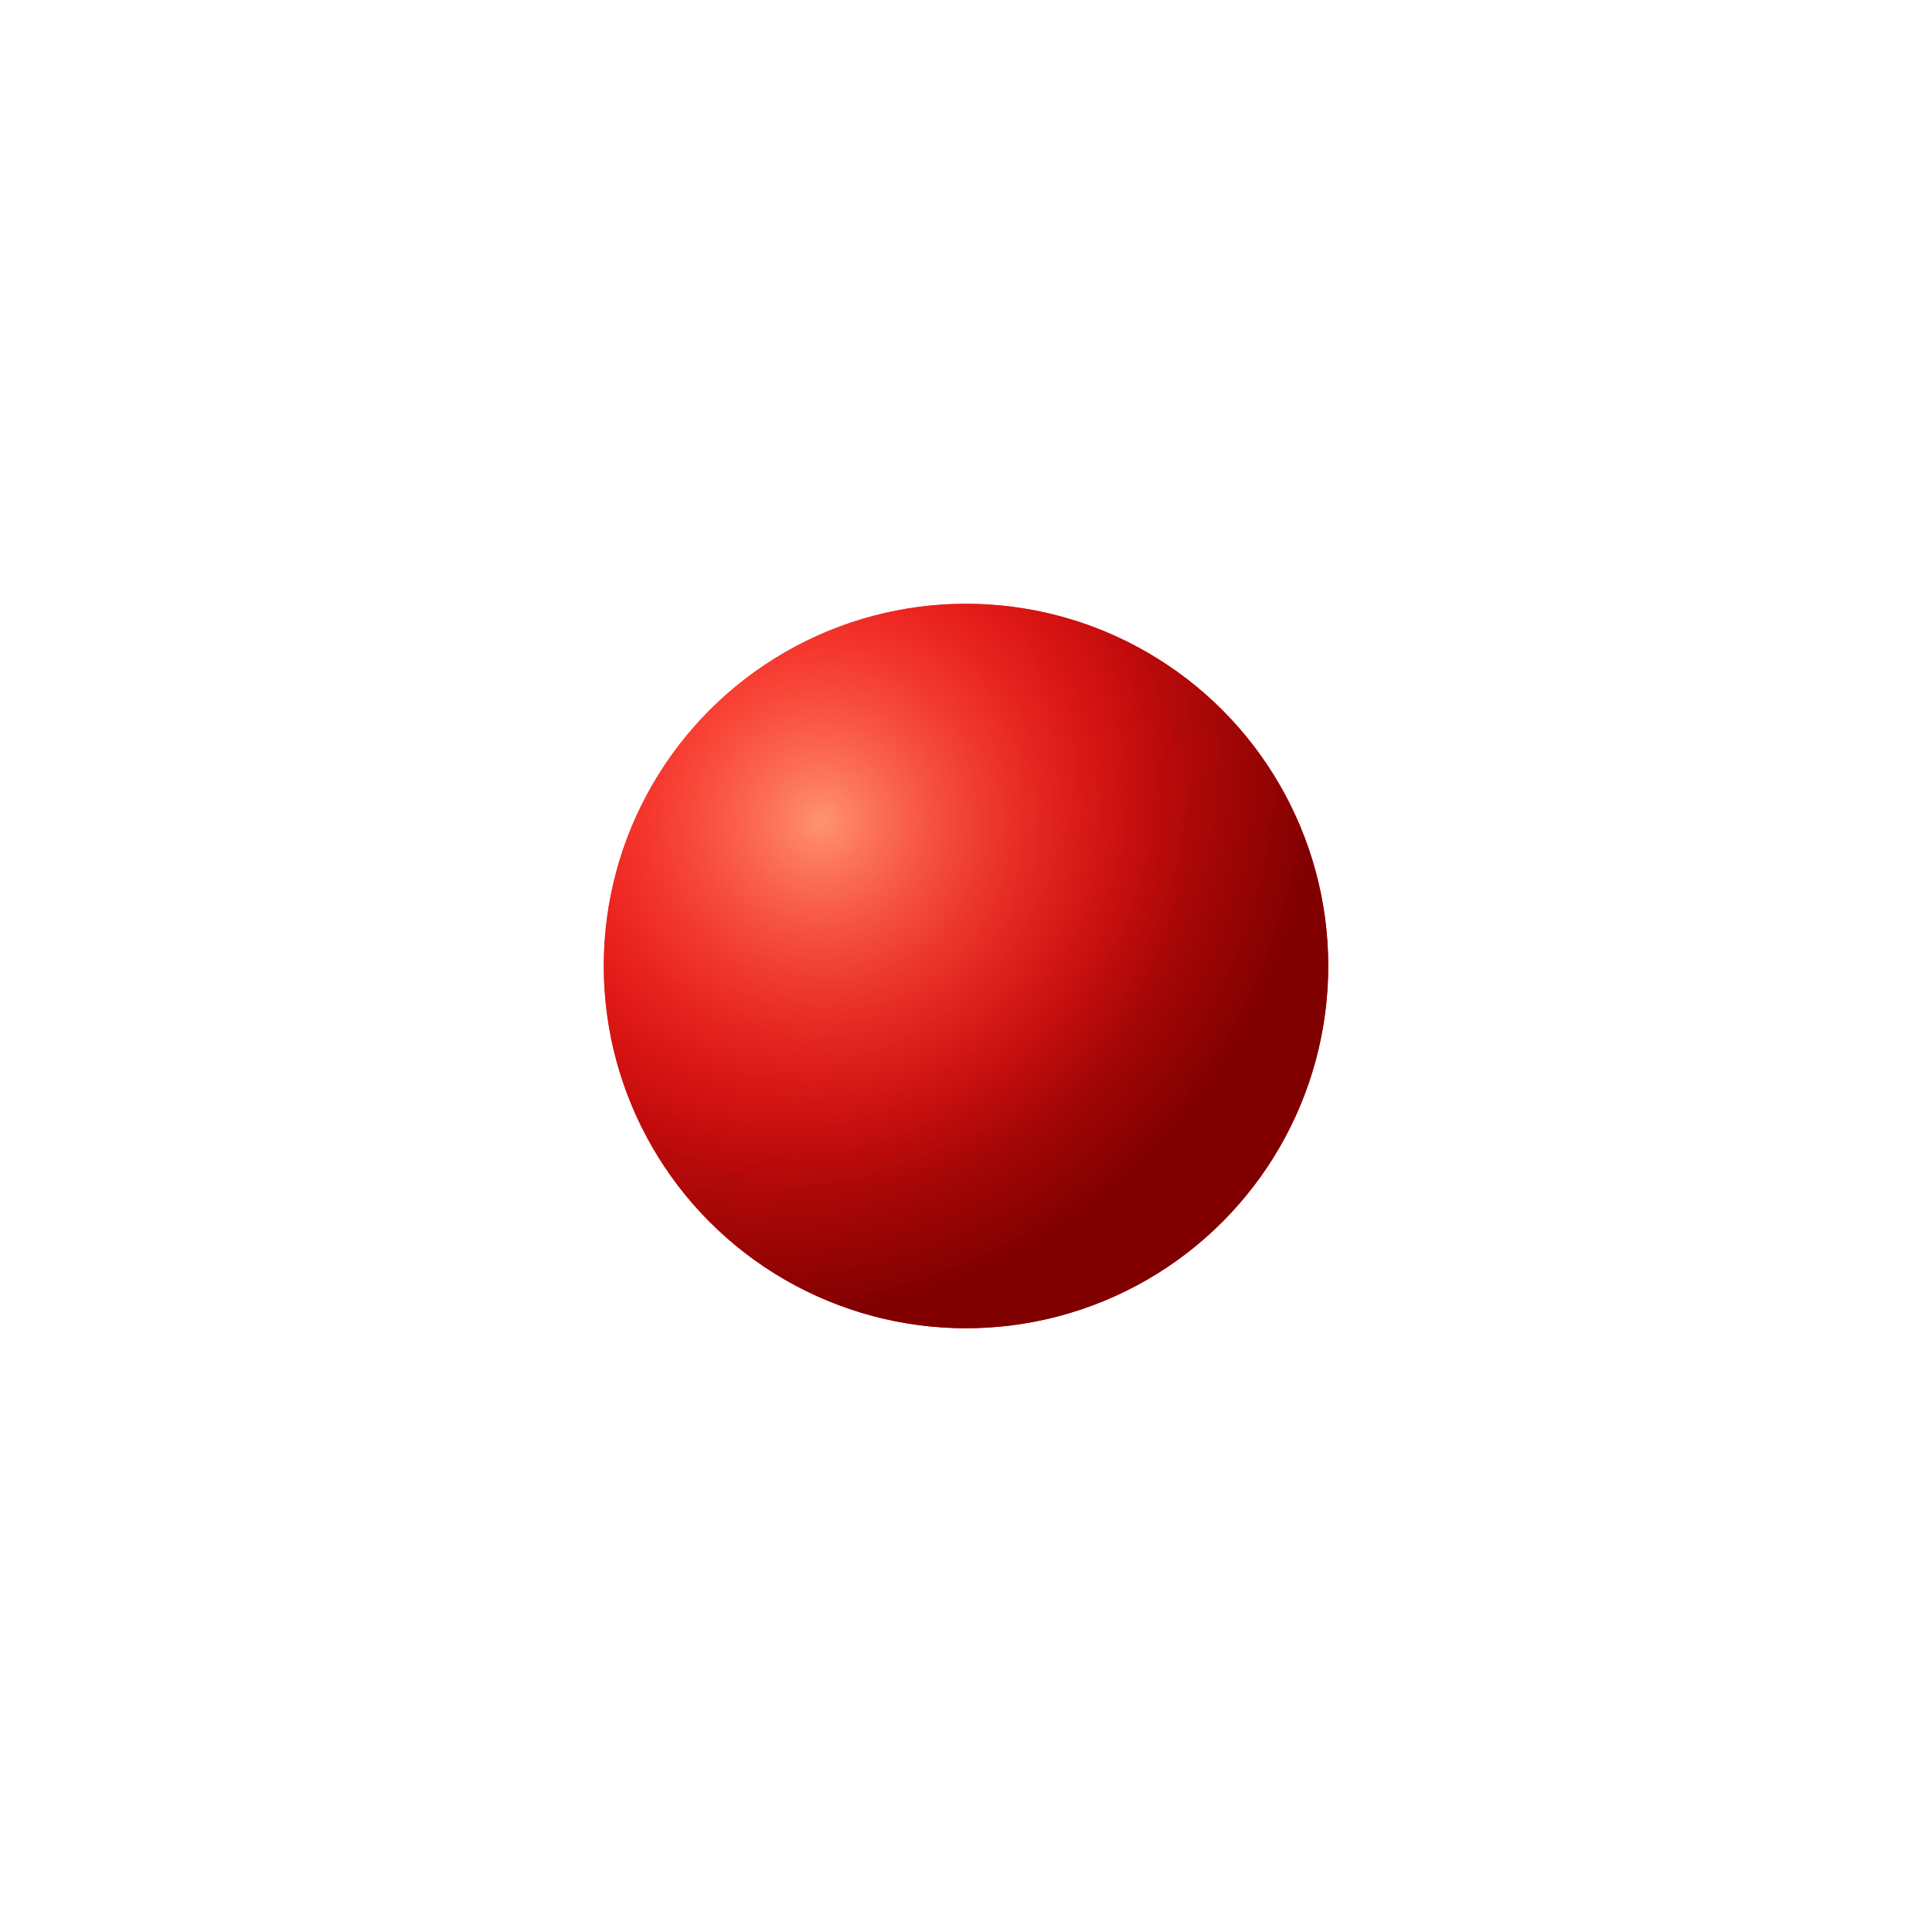 <svg xmlns="http://www.w3.org/2000/svg" version="1.1" xmlns:xlink="http://www.w3.org/1999/xlink" xmlns:svgjs="http://svgjs.dev/svgjs" viewBox="0 0 800 800"><defs><radialGradient id="sssurface-grad-dark" r="79%" cx="20%" cy="20%">
      <stop offset="0%" stop-color="#f41415" stop-opacity="0"></stop>
      <stop offset="100%" stop-color="#800000" stop-opacity="1"></stop>
    </radialGradient><radialGradient id="sssurface-grad-light" r="51%" cx="30%" cy="30%">
    <stop offset="0%" stop-color="#ff946f" stop-opacity="1"></stop>
    <stop offset="100%" stop-color="#f41415" stop-opacity="0"></stop>
  </radialGradient><filter id="sssurface-blur" x="-100%" y="-100%" width="400%" height="400%" filterUnits="objectBoundingBox" primitiveUnits="userSpaceOnUse" color-interpolation-filters="sRGB">
	<feGaussianBlur stdDeviation="0" x="0%" y="0%" width="100%" height="100%" in="SourceGraphic" edgeMode="none" result="blur"></feGaussianBlur></filter></defs><g><ellipse rx="150" ry="75" cx="450" cy="500" fill="#800000" opacity="0" filter="url(#sssurface-blur)"></ellipse><circle r="150" cx="400" cy="400" fill="#f41415"></circle><circle r="150" cx="400" cy="400" fill="url(#sssurface-grad-dark)"></circle><circle r="150" cx="400" cy="400" fill="url(#sssurface-grad-light)"></circle></g></svg>